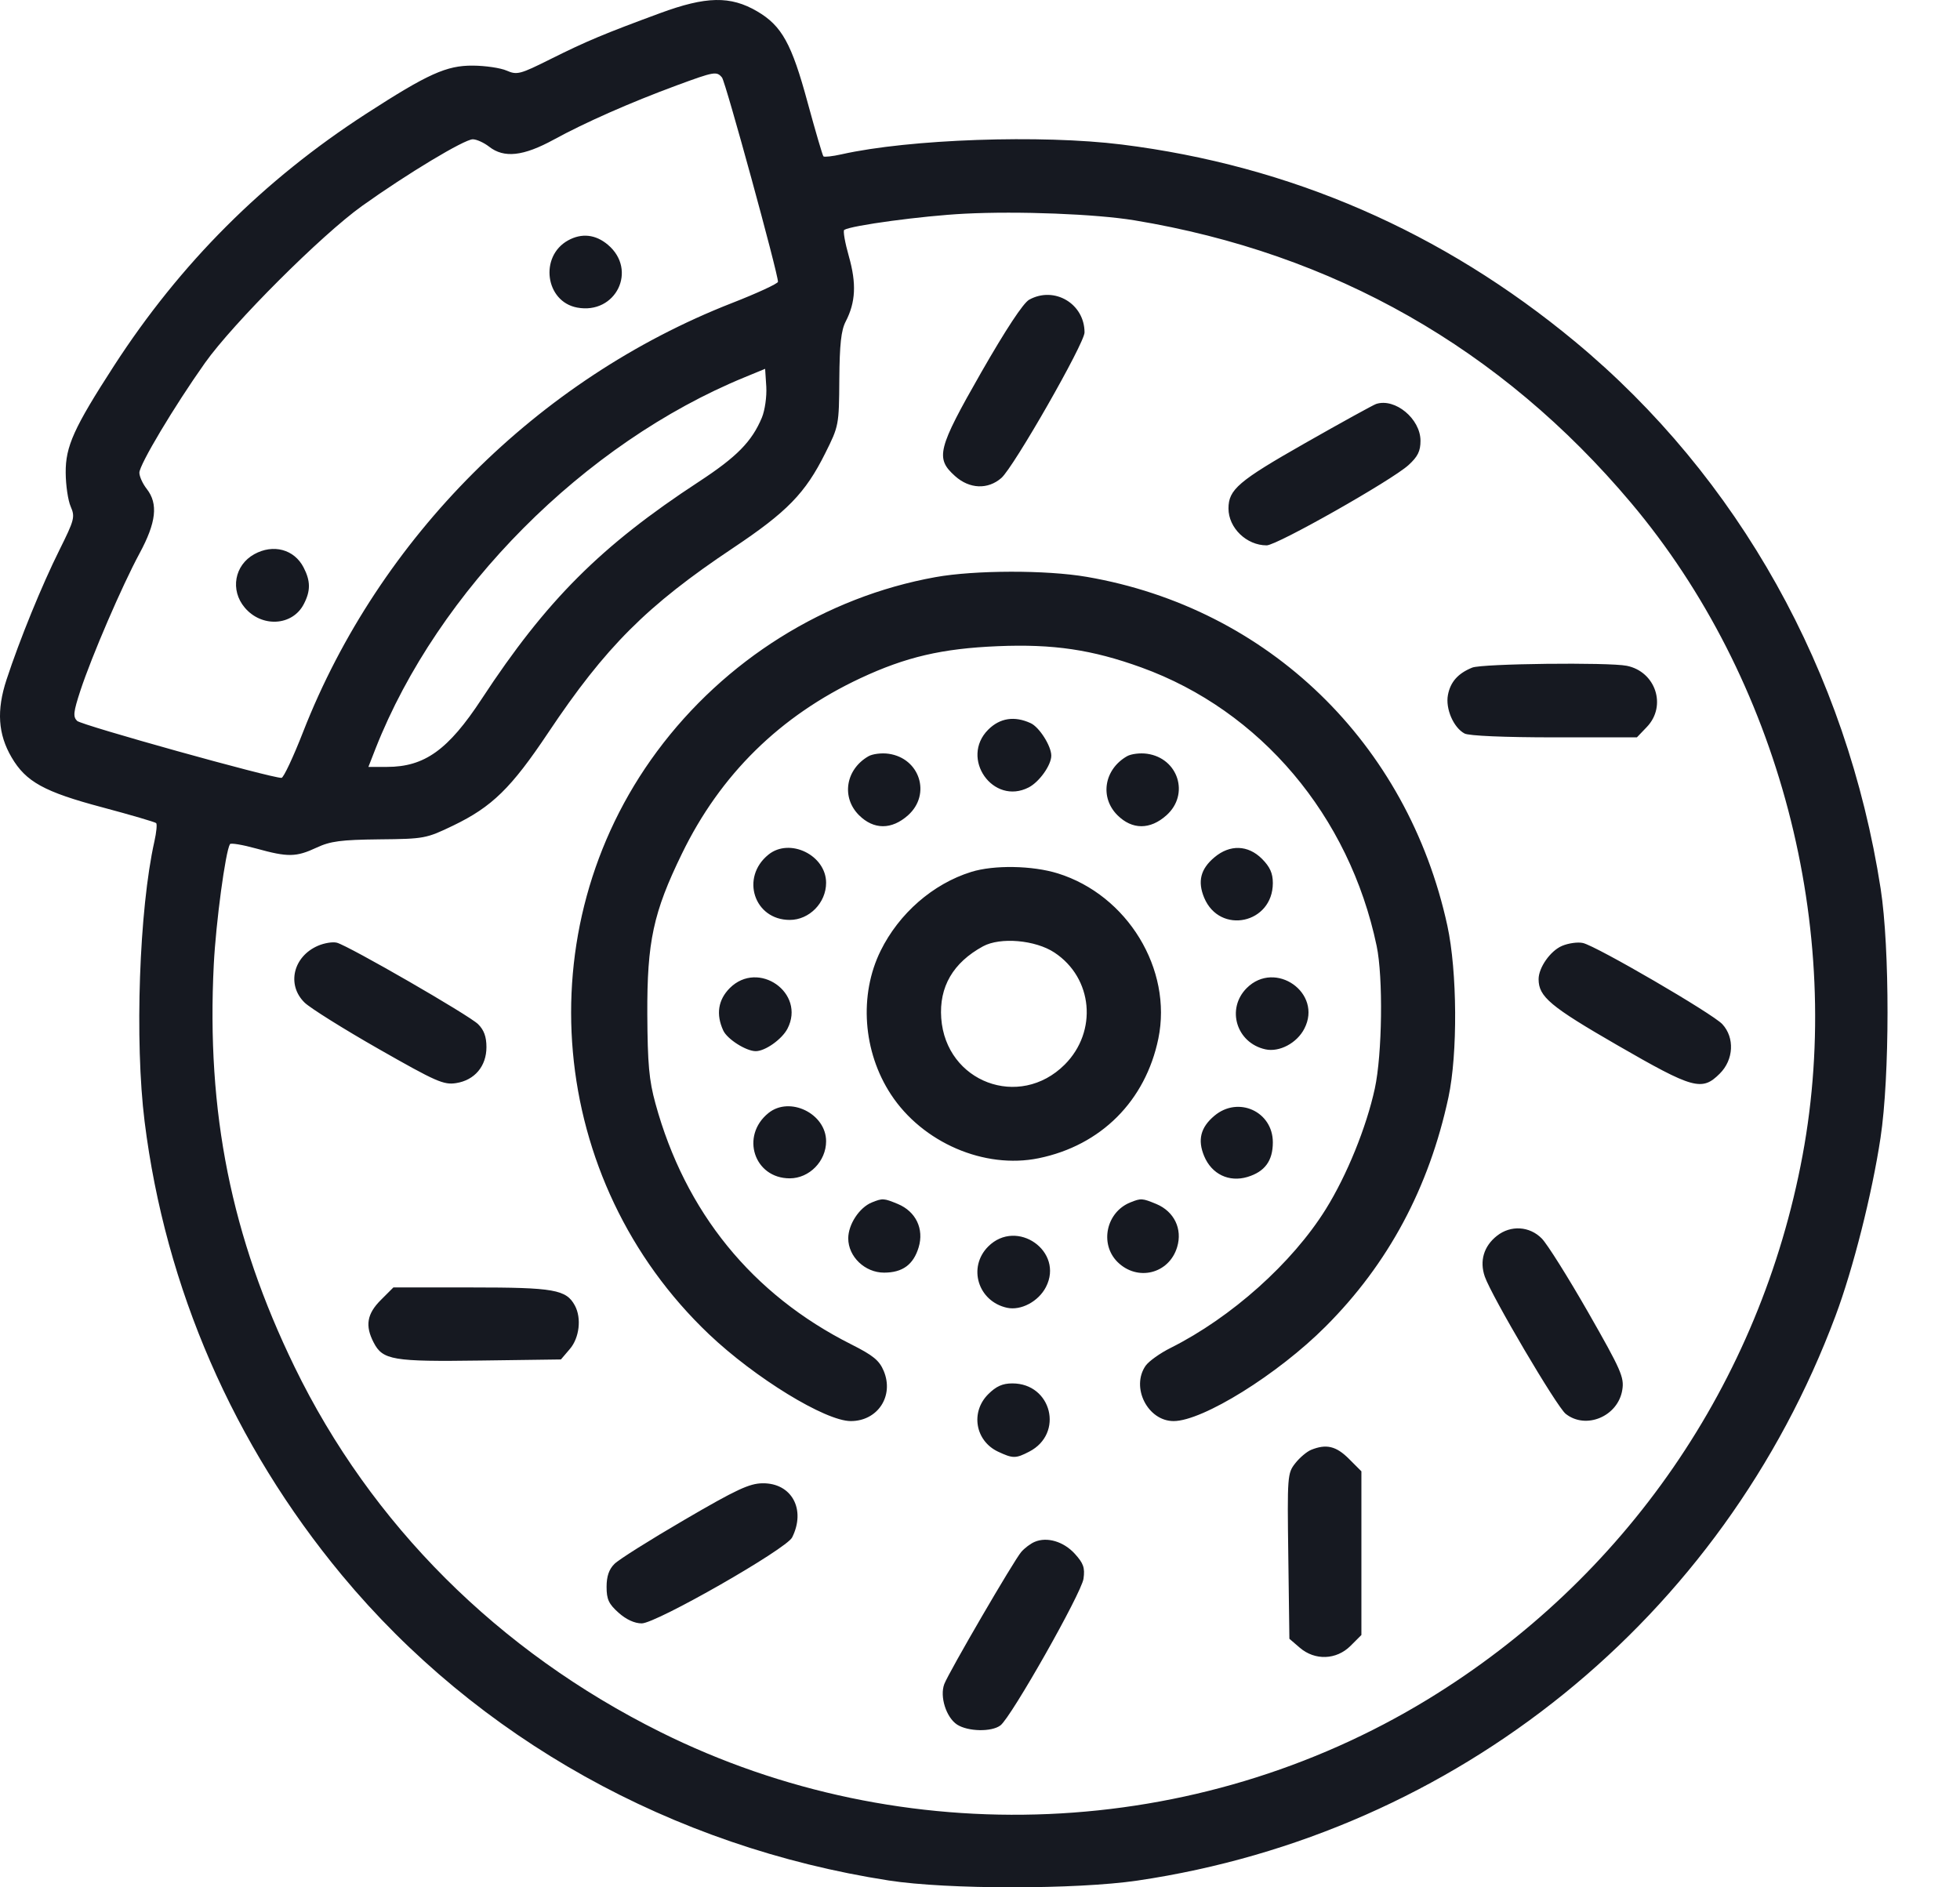 <svg width="27" height="26" viewBox="0 0 27 26" fill="none" xmlns="http://www.w3.org/2000/svg">
<path fill-rule="evenodd" clip-rule="evenodd" d="M9.091 0.182C8.321 0.466 8.081 0.566 7.58 0.816C7.164 1.024 7.122 1.035 6.98 0.973C6.896 0.936 6.686 0.905 6.514 0.904C6.151 0.901 5.895 1.017 5.044 1.567C3.628 2.483 2.484 3.627 1.568 5.043C1.018 5.894 0.902 6.15 0.905 6.512C0.906 6.685 0.937 6.895 0.974 6.979C1.036 7.121 1.025 7.162 0.819 7.576C0.578 8.059 0.271 8.811 0.09 9.363C-0.049 9.785 -0.028 10.114 0.16 10.434C0.357 10.77 0.608 10.909 1.41 11.122C1.803 11.227 2.137 11.325 2.151 11.339C2.166 11.353 2.155 11.466 2.127 11.591C1.917 12.526 1.854 14.345 1.992 15.451C2.278 17.744 3.217 19.901 4.71 21.7C6.576 23.947 9.253 25.442 12.244 25.906C13.049 26.031 14.825 26.031 15.67 25.907C20.067 25.257 23.73 22.292 25.286 18.125C25.529 17.475 25.789 16.445 25.905 15.676C26.033 14.83 26.034 13.062 25.907 12.243C25.443 9.248 23.948 6.573 21.697 4.706C19.871 3.192 17.777 2.281 15.452 1.991C14.346 1.853 12.527 1.916 11.592 2.126C11.467 2.154 11.356 2.166 11.343 2.154C11.331 2.141 11.233 1.807 11.125 1.411C10.906 0.602 10.77 0.355 10.43 0.156C10.062 -0.059 9.728 -0.053 9.091 0.182ZM9.946 1.068C9.995 1.128 10.72 3.775 10.717 3.882C10.716 3.907 10.429 4.04 10.08 4.176C7.408 5.222 5.223 7.407 4.177 10.079C4.041 10.428 3.906 10.715 3.878 10.716C3.741 10.72 1.122 9.99 1.062 9.931C1.004 9.873 1.011 9.809 1.107 9.515C1.265 9.036 1.68 8.073 1.922 7.624C2.153 7.197 2.181 6.94 2.022 6.736C1.966 6.665 1.92 6.564 1.92 6.512C1.92 6.401 2.401 5.596 2.824 4.999C3.212 4.452 4.429 3.236 4.989 2.836C5.609 2.393 6.397 1.919 6.513 1.919C6.565 1.919 6.666 1.965 6.737 2.02C6.943 2.182 7.209 2.153 7.631 1.922C8.061 1.687 8.679 1.414 9.32 1.177C9.842 0.985 9.872 0.979 9.946 1.068ZM15.626 3.035C18.372 3.489 20.678 4.8 22.469 6.928C24.509 9.35 25.413 12.792 24.831 15.918C24.248 19.05 22.386 21.752 19.669 23.41C16.48 25.356 12.447 25.528 9.098 23.861C6.864 22.749 5.113 21.001 4.057 18.829C3.185 17.036 2.842 15.325 2.945 13.286C2.974 12.71 3.106 11.729 3.168 11.629C3.18 11.61 3.344 11.638 3.532 11.69C3.966 11.81 4.078 11.809 4.361 11.677C4.552 11.588 4.696 11.569 5.226 11.563C5.845 11.557 5.871 11.552 6.243 11.373C6.778 11.115 7.042 10.857 7.551 10.095C8.343 8.91 8.911 8.342 10.097 7.55C10.844 7.051 11.094 6.794 11.368 6.244C11.555 5.87 11.558 5.858 11.562 5.227C11.566 4.743 11.587 4.55 11.65 4.429C11.787 4.164 11.8 3.907 11.694 3.533C11.64 3.343 11.611 3.179 11.63 3.167C11.73 3.105 12.711 2.973 13.287 2.944C14.033 2.906 15.094 2.948 15.626 3.035ZM7.825 3.312C7.428 3.532 7.512 4.155 7.95 4.237C8.484 4.337 8.787 3.719 8.373 3.371C8.204 3.229 8.013 3.208 7.825 3.312ZM14.177 4.129C14.096 4.174 13.856 4.538 13.518 5.128C12.914 6.185 12.882 6.313 13.156 6.558C13.355 6.737 13.608 6.747 13.794 6.585C13.964 6.437 14.94 4.729 14.94 4.58C14.94 4.183 14.523 3.937 14.177 4.129ZM10.495 5.754C10.357 6.083 10.15 6.294 9.629 6.635C8.277 7.52 7.526 8.271 6.636 9.628C6.175 10.331 5.849 10.565 5.33 10.565H5.075L5.174 10.311C6.034 8.13 8.049 6.103 10.261 5.196L10.54 5.081L10.556 5.326C10.564 5.464 10.537 5.652 10.495 5.754ZM18.957 5.565C18.916 5.579 18.473 5.823 17.974 6.107C17.06 6.627 16.923 6.744 16.923 7.005C16.923 7.273 17.172 7.513 17.449 7.513C17.59 7.513 19.174 6.616 19.403 6.407C19.531 6.29 19.568 6.215 19.568 6.072C19.568 5.77 19.218 5.48 18.957 5.565ZM3.502 7.635C3.23 7.786 3.168 8.13 3.371 8.37C3.605 8.649 4.03 8.624 4.185 8.322C4.28 8.14 4.279 8.004 4.182 7.817C4.053 7.567 3.764 7.49 3.502 7.635ZM12.885 7.951C11.37 8.224 9.984 9.092 9.051 10.351C7.232 12.805 7.54 16.265 9.767 18.381C10.402 18.984 11.37 19.577 11.72 19.577C12.091 19.577 12.318 19.232 12.174 18.887C12.113 18.741 12.028 18.672 11.726 18.52C10.361 17.833 9.439 16.699 9.029 15.202C8.941 14.882 8.921 14.659 8.917 13.972C8.913 12.972 8.999 12.571 9.394 11.76C9.924 10.669 10.747 9.861 11.853 9.343C12.48 9.05 12.978 8.934 13.745 8.902C14.508 8.87 15.043 8.949 15.723 9.195C17.364 9.789 18.588 11.238 18.964 13.031C19.055 13.463 19.041 14.524 18.939 14.995C18.823 15.529 18.554 16.191 18.264 16.657C17.801 17.401 16.963 18.149 16.126 18.569C15.981 18.641 15.826 18.752 15.782 18.814C15.575 19.111 15.81 19.577 16.167 19.577C16.568 19.577 17.605 18.932 18.261 18.274C19.124 17.411 19.685 16.364 19.953 15.117C20.082 14.516 20.075 13.381 19.938 12.752C19.39 10.235 17.47 8.377 14.971 7.947C14.416 7.851 13.426 7.853 12.885 7.951ZM20.281 9.197C20.085 9.276 19.98 9.394 19.946 9.574C19.91 9.763 20.023 10.024 20.175 10.105C20.234 10.137 20.728 10.158 21.411 10.158H22.549L22.686 10.015C22.964 9.725 22.808 9.252 22.409 9.172C22.156 9.122 20.419 9.142 20.281 9.197ZM13.613 10.052C13.22 10.446 13.68 11.101 14.172 10.847C14.318 10.771 14.482 10.54 14.482 10.41C14.482 10.277 14.316 10.015 14.197 9.962C13.975 9.86 13.774 9.891 13.613 10.052ZM11.964 10.418C11.649 10.599 11.587 10.984 11.833 11.23C12.036 11.432 12.283 11.433 12.509 11.231C12.83 10.944 12.672 10.445 12.241 10.384C12.145 10.37 12.02 10.386 11.964 10.418ZM15.525 10.418C15.21 10.599 15.147 10.984 15.393 11.23C15.596 11.432 15.844 11.433 16.069 11.231C16.39 10.944 16.232 10.445 15.802 10.384C15.705 10.37 15.581 10.386 15.525 10.418ZM10.585 11.774C10.197 12.088 10.388 12.673 10.879 12.673C11.149 12.673 11.38 12.437 11.38 12.162C11.38 11.781 10.878 11.536 10.585 11.774ZM16.729 11.811C16.538 11.971 16.495 12.143 16.588 12.367C16.803 12.881 17.534 12.725 17.534 12.165C17.534 12.03 17.494 11.942 17.385 11.832C17.192 11.639 16.942 11.631 16.729 11.811ZM13.378 12.012C12.852 12.176 12.385 12.583 12.131 13.098C11.831 13.707 11.887 14.489 12.273 15.077C12.708 15.741 13.561 16.109 14.308 15.956C15.167 15.78 15.78 15.166 15.957 14.307C16.153 13.352 15.531 12.331 14.572 12.032C14.221 11.923 13.691 11.914 13.378 12.012ZM4.38 13.029C4.038 13.177 3.946 13.568 4.196 13.812C4.273 13.887 4.731 14.174 5.215 14.45C6.008 14.902 6.112 14.948 6.283 14.921C6.539 14.881 6.701 14.688 6.701 14.425C6.701 14.282 6.667 14.189 6.586 14.109C6.462 13.986 4.807 13.032 4.641 12.987C4.585 12.972 4.468 12.991 4.38 13.029ZM14.526 13.123C15.056 13.473 15.123 14.209 14.667 14.666C14.043 15.289 13.03 14.908 12.966 14.027C12.935 13.595 13.129 13.262 13.541 13.037C13.779 12.907 14.264 12.949 14.526 13.123ZM21.517 13.031C21.357 13.099 21.195 13.33 21.195 13.489C21.195 13.731 21.355 13.865 22.28 14.399C23.327 15.003 23.445 15.036 23.691 14.79C23.883 14.599 23.898 14.295 23.726 14.109C23.593 13.965 21.994 13.034 21.806 12.991C21.736 12.975 21.606 12.993 21.517 13.031ZM10.053 13.612C9.892 13.774 9.861 13.974 9.963 14.196C10.017 14.315 10.278 14.481 10.411 14.481C10.541 14.481 10.772 14.317 10.848 14.171C11.102 13.679 10.447 13.219 10.053 13.612ZM17.174 13.612C16.889 13.898 17.032 14.368 17.432 14.456C17.624 14.498 17.866 14.37 17.968 14.171C18.223 13.679 17.567 13.219 17.174 13.612ZM10.585 15.334C10.197 15.648 10.388 16.233 10.879 16.233C11.149 16.233 11.38 15.997 11.38 15.722C11.38 15.341 10.878 15.096 10.585 15.334ZM16.729 15.371C16.538 15.531 16.495 15.704 16.588 15.927C16.692 16.176 16.93 16.29 17.184 16.214C17.423 16.142 17.534 15.992 17.534 15.737C17.534 15.312 17.057 15.095 16.729 15.371ZM12.01 16.565C11.838 16.635 11.685 16.868 11.685 17.06C11.685 17.312 11.915 17.532 12.178 17.532C12.433 17.532 12.583 17.422 12.655 17.183C12.731 16.93 12.617 16.691 12.37 16.587C12.174 16.506 12.159 16.505 12.01 16.565ZM15.57 16.565C15.239 16.699 15.145 17.135 15.393 17.384C15.668 17.658 16.106 17.549 16.216 17.179C16.291 16.93 16.175 16.69 15.93 16.587C15.734 16.506 15.719 16.505 15.57 16.565ZM20.622 17.024C20.44 17.167 20.379 17.371 20.454 17.587C20.549 17.858 21.444 19.378 21.568 19.477C21.847 19.699 22.29 19.512 22.348 19.147C22.376 18.974 22.332 18.874 21.878 18.079C21.602 17.597 21.315 17.139 21.239 17.062C21.071 16.891 20.811 16.875 20.622 17.024ZM13.613 17.172C13.328 17.458 13.472 17.928 13.872 18.016C14.064 18.058 14.305 17.93 14.408 17.731C14.662 17.239 14.007 16.779 13.613 17.172ZM5.246 17.909C5.055 18.1 5.027 18.263 5.147 18.494C5.272 18.737 5.411 18.76 6.621 18.743L7.727 18.728L7.849 18.585C7.981 18.432 8.013 18.161 7.92 17.987C7.801 17.765 7.633 17.736 6.495 17.736H5.419L5.246 17.909ZM13.613 19.207C13.367 19.453 13.434 19.848 13.746 19.997C13.952 20.094 13.992 20.095 14.178 19.998C14.659 19.75 14.488 19.058 13.946 19.058C13.811 19.058 13.723 19.097 13.613 19.207ZM18.062 19.973C18.003 19.997 17.904 20.08 17.843 20.158C17.735 20.295 17.732 20.332 17.747 21.438L17.762 22.576L17.905 22.699C18.114 22.879 18.41 22.868 18.605 22.673L18.754 22.524V21.397V20.269L18.581 20.096C18.406 19.921 18.27 19.889 18.062 19.973ZM9.429 20.937C8.957 21.212 8.523 21.485 8.464 21.545C8.389 21.619 8.356 21.716 8.356 21.861C8.356 22.032 8.385 22.096 8.521 22.217C8.626 22.311 8.742 22.364 8.84 22.364C9.04 22.364 10.832 21.34 10.912 21.18C11.105 20.794 10.906 20.429 10.505 20.434C10.323 20.436 10.143 20.52 9.429 20.937ZM14.253 21.241C14.197 21.264 14.114 21.327 14.069 21.379C13.967 21.496 13.072 23.034 13.008 23.2C12.943 23.372 13.034 23.659 13.184 23.758C13.334 23.855 13.66 23.862 13.782 23.769C13.931 23.655 14.899 21.946 14.926 21.748C14.947 21.597 14.925 21.536 14.806 21.405C14.652 21.236 14.423 21.168 14.253 21.241Z" fill="#161921"/>
</svg>
